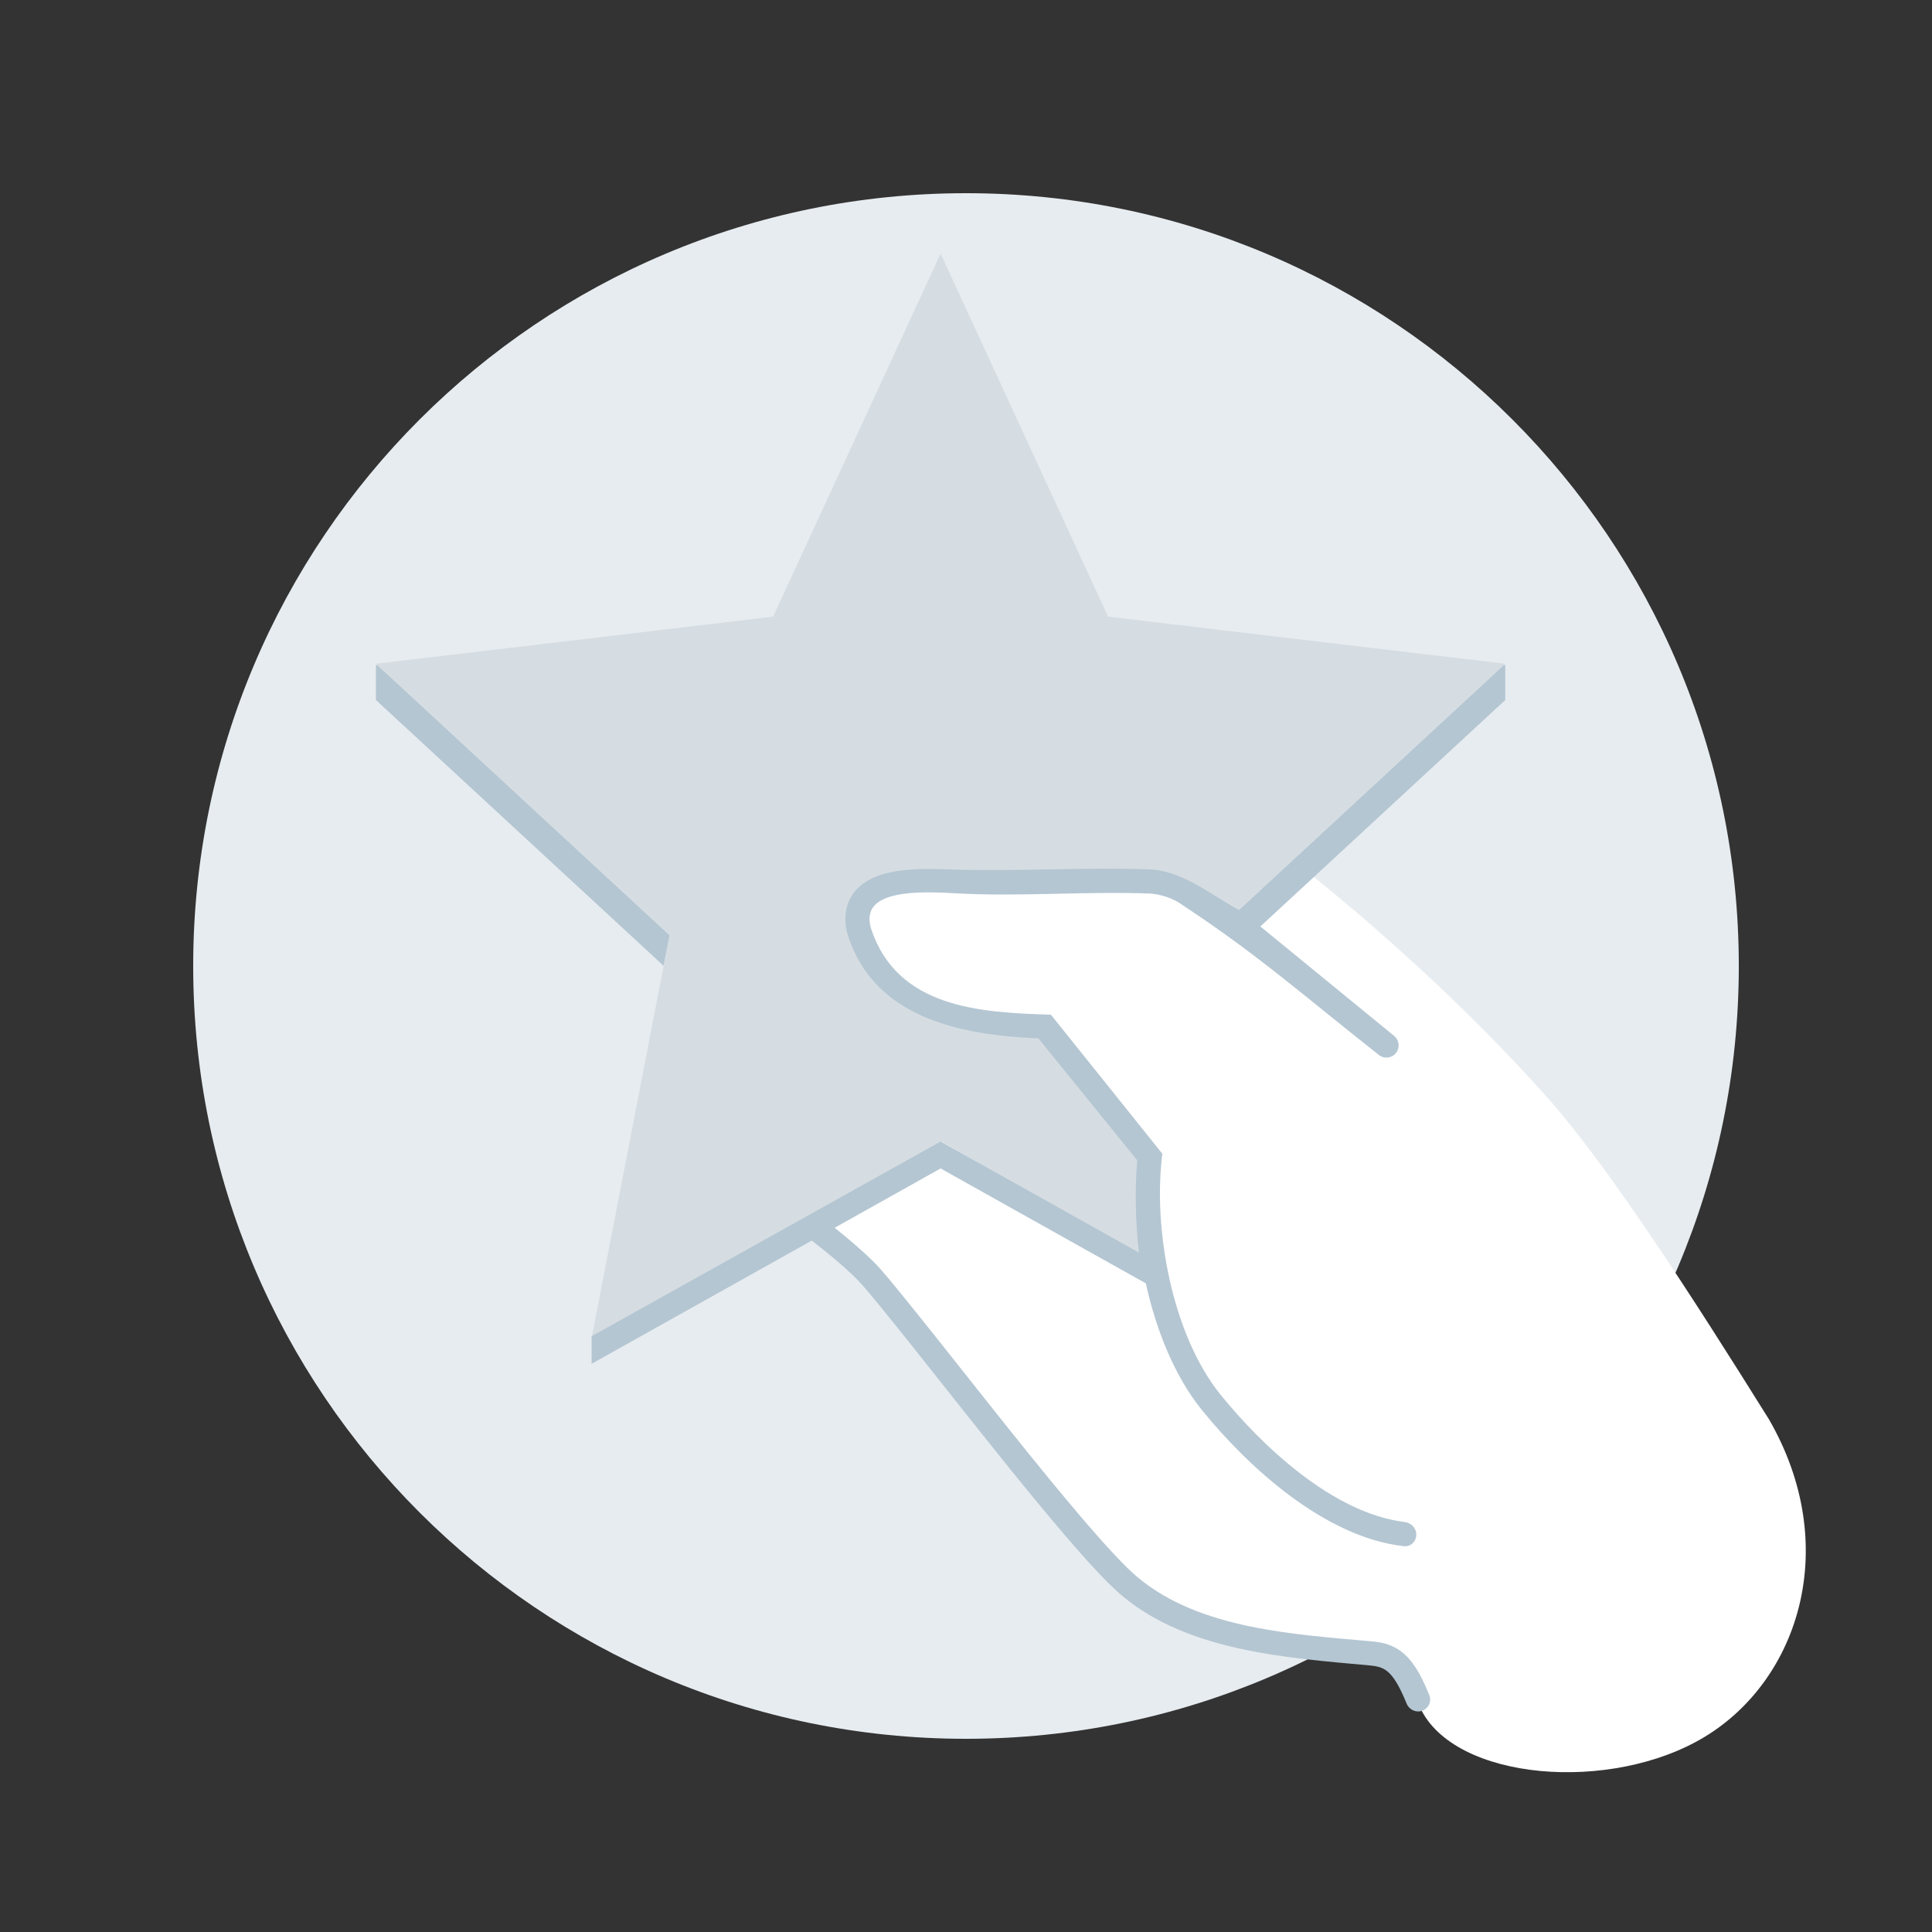 <svg width="80" height="80" viewBox="0 0 80 80" fill="none" xmlns="http://www.w3.org/2000/svg">
<rect x="0" y="0" width="80" height="80" fill="#333333" stroke="none"/>
<path d="M72 40C72 57.673 57.673 72 40 72C22.327 72 8 57.673 8 40C8 22.327 22.327 8 40 8C57.673 8 72 22.327 72 40Z" fill="#E7ECF0"/>
<path fill-rule="evenodd" clip-rule="evenodd" d="M39.408 56.995C42.083 60.371 45.327 64.466 46.772 65.683C48.936 67.505 53.899 68.303 55.608 68.303L55.675 68.303C57.327 68.302 57.701 68.302 58.797 70.694C60.198 73.75 66.749 74.272 70.624 71.897C74.499 69.522 76.266 63.998 73.249 58.772C70.144 53.797 66.602 48.28 64.037 45.407C60.597 41.554 56.824 38.241 53.949 35.945L51.001 38.081L49.227 36.72C48.767 36.366 48.215 36.151 47.635 36.13C45.674 36.058 42.563 36.109 40.278 36.148C39.284 36.164 38.446 36.178 37.927 36.178C35.535 36.178 35.535 37.545 35.763 38.228C35.991 38.912 36.446 40.051 37.927 41.076C39.112 41.896 42.066 42.177 43.395 42.215L44.058 43.112L33.59 50.697C34.512 51.342 35.39 52.072 36.13 52.932C36.887 53.813 38.077 55.315 39.408 56.995Z" fill="white"/>
<path fill-rule="evenodd" clip-rule="evenodd" d="M45.884 25.534L38.948 10.496L32.012 25.534L15.566 27.484L27.725 38.728L24.508 55.352L38.988 47.279L47.814 52.325C47.496 50.759 47.485 48.871 47.609 47.91L43.394 42.215C42.065 42.177 39.111 41.896 37.927 41.076C36.446 40.051 35.99 38.912 35.763 38.228C35.535 37.545 35.535 36.178 37.927 36.178C38.446 36.178 39.284 36.164 40.278 36.148C42.563 36.109 45.674 36.058 47.635 36.13C48.215 36.151 48.767 36.366 49.227 36.72L50.929 38.027L62.33 27.484L45.884 25.534Z" fill="#D6DDE2"/>
<path fill-rule="evenodd" clip-rule="evenodd" d="M52.189 38.363L57.73 42.896C57.941 43.069 57.977 43.379 57.81 43.596C57.639 43.818 57.319 43.859 57.098 43.685C54.085 41.312 52.138 39.569 49 37.5C48.614 37.204 48.052 37.017 47.584 36.999C44.897 36.9 42.196 37.141 39.514 36.987C38.376 36.922 36.6 36.857 36.122 37.613C35.966 37.859 35.983 38.194 36.074 38.469C37.159 41.723 40.544 41.931 43.516 42.016L48.131 47.775C47.73 50.878 48.535 55.268 50.535 57.744C52.25 59.867 55.197 62.661 58.161 63.022C58.435 63.055 58.654 63.282 58.646 63.559V63.559C58.639 63.834 58.409 64.054 58.135 64.024C54.867 63.668 51.667 60.736 49.758 58.373C48.65 57.001 47.879 55.106 47.446 53.141L38.948 48.383L34.562 50.839C35.206 51.356 36.043 52.065 36.509 52.607C37.272 53.495 38.474 55.011 39.81 56.698L39.811 56.699C40.481 57.544 41.184 58.432 41.883 59.306C42.935 60.618 43.98 61.902 44.895 62.969C45.818 64.044 46.587 64.874 47.093 65.3C49.684 67.482 53.657 67.676 56.841 67.969C57.191 68.002 57.534 68.079 57.857 68.274C58.408 68.608 58.796 69.225 59.186 70.199C59.288 70.456 59.153 70.743 58.894 70.838C58.634 70.932 58.349 70.797 58.245 70.541C57.879 69.637 57.602 69.289 57.339 69.13C57.192 69.041 57.015 68.99 56.749 68.965C53.34 68.651 49.215 68.394 46.449 66.065C45.873 65.58 45.056 64.692 44.136 63.62C43.21 62.54 42.157 61.246 41.103 59.931C40.392 59.043 39.682 58.146 39.01 57.298L39.008 57.297L39.005 57.293C37.68 55.619 36.501 54.132 35.751 53.259C35.249 52.676 34.276 51.883 33.614 51.37L24.497 56.472L24.497 55.33L38.948 47.268L47.161 51.866C47.013 50.667 46.989 49.105 47.091 48.05L43 43C39.824 42.86 36.261 42.19 35.126 38.785C34.989 38.376 34.892 37.686 35.277 37.078C36.012 35.918 37.916 35.951 39.325 36C42.089 36.097 44.856 35.898 47.621 36C48.94 36.049 50.18 37.066 51.303 37.683L62.272 27.539L62.33 27.541V28.986L52.189 38.363ZM15.566 28.986V27.541L15.624 27.539L27.725 38.729C27.642 39.146 27.559 39.572 27.477 39.992L15.566 28.986Z" fill="#B4C6D2"/>
</svg>
